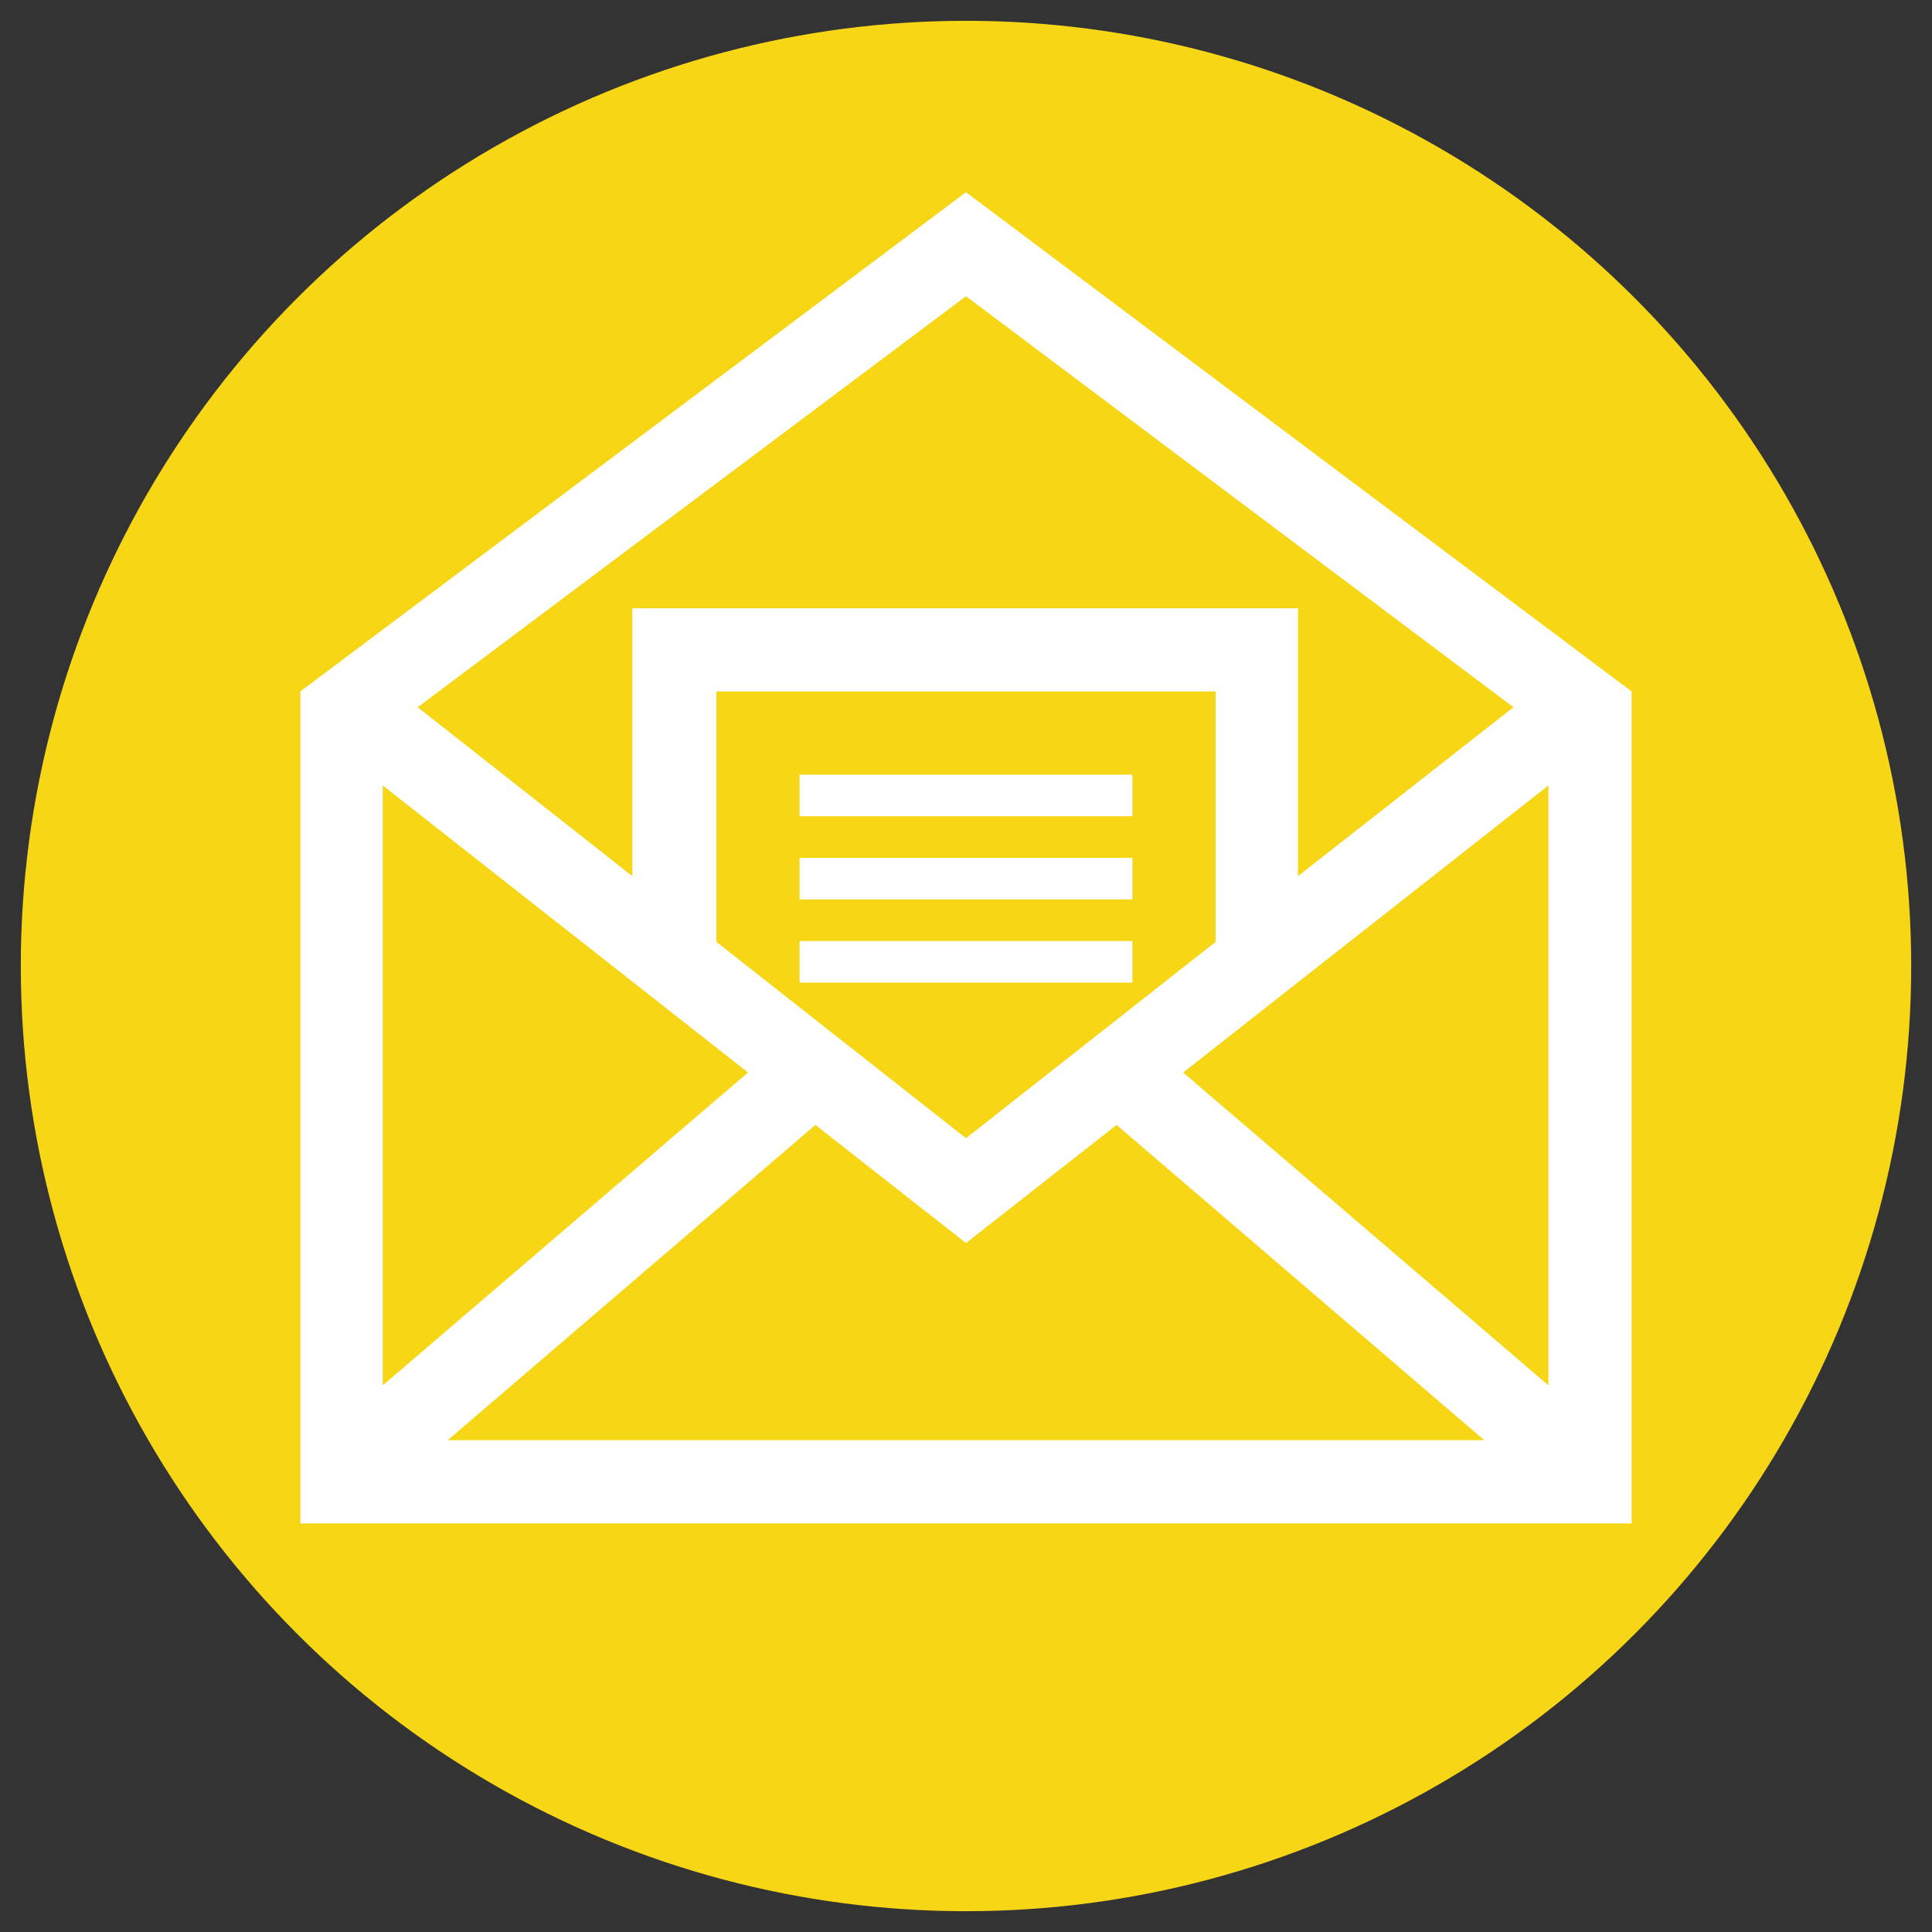 <?xml version="1.0" encoding="utf-8"?>
<!-- Generator: Adobe Illustrator 19.0.0, SVG Export Plug-In . SVG Version: 6.00 Build 0)  -->
<svg version="1.1" id="Layer_1" xmlns="http://www.w3.org/2000/svg" xmlns:xlink="http://www.w3.org/1999/xlink" x="0px" y="0px"
	 viewBox="0 0 232.2 232.2" style="enable-background:new 0 0 232.2 232.2;" xml:space="preserve">
<rect x="0" y="0" width="232.2" height="232.2" fill="#333333" stroke="none"/>
<style type="text/css">
	.st0{fill:#F6D615;}
	.st1{fill:#FFFFFF;}
</style>
<g id="XMLID_1_">
	<circle id="XMLID_2_" class="st0" cx="116.1" cy="116.1" r="113.6"/>
	<path class="st1" d="M116.1,23.1l-80,60v100h160v-100L116.1,23.1z M146.1,113.2l-30,23.6l-30-23.6V83.1h60V113.2z M89.9,128.9
		l-43.9,37.6V94.4L89.9,128.9z M116.1,149.4l18.1-14.2l44.2,37.9H53.8L98,135.2L116.1,149.4z M186.1,94.4v72.1l-43.9-37.6
		L186.1,94.4z M181.9,85l-25.9,20.3V73.1h-10h-60h-10v32.2L50.2,85l65.9-49.4L181.9,85z M136.1,98.1h-40v-5h40V98.1z M136.1,108.1
		h-40v-5h40V108.1z M136.1,118.1h-40v-5h40V118.1z"/>
</g>
<g id="XMLID_3_">
</g>
<g id="XMLID_13_">
</g>
<g id="XMLID_14_">
</g>
<g id="XMLID_15_">
</g>
<g id="XMLID_16_">
</g>
<g id="XMLID_17_">
</g>
</svg>
